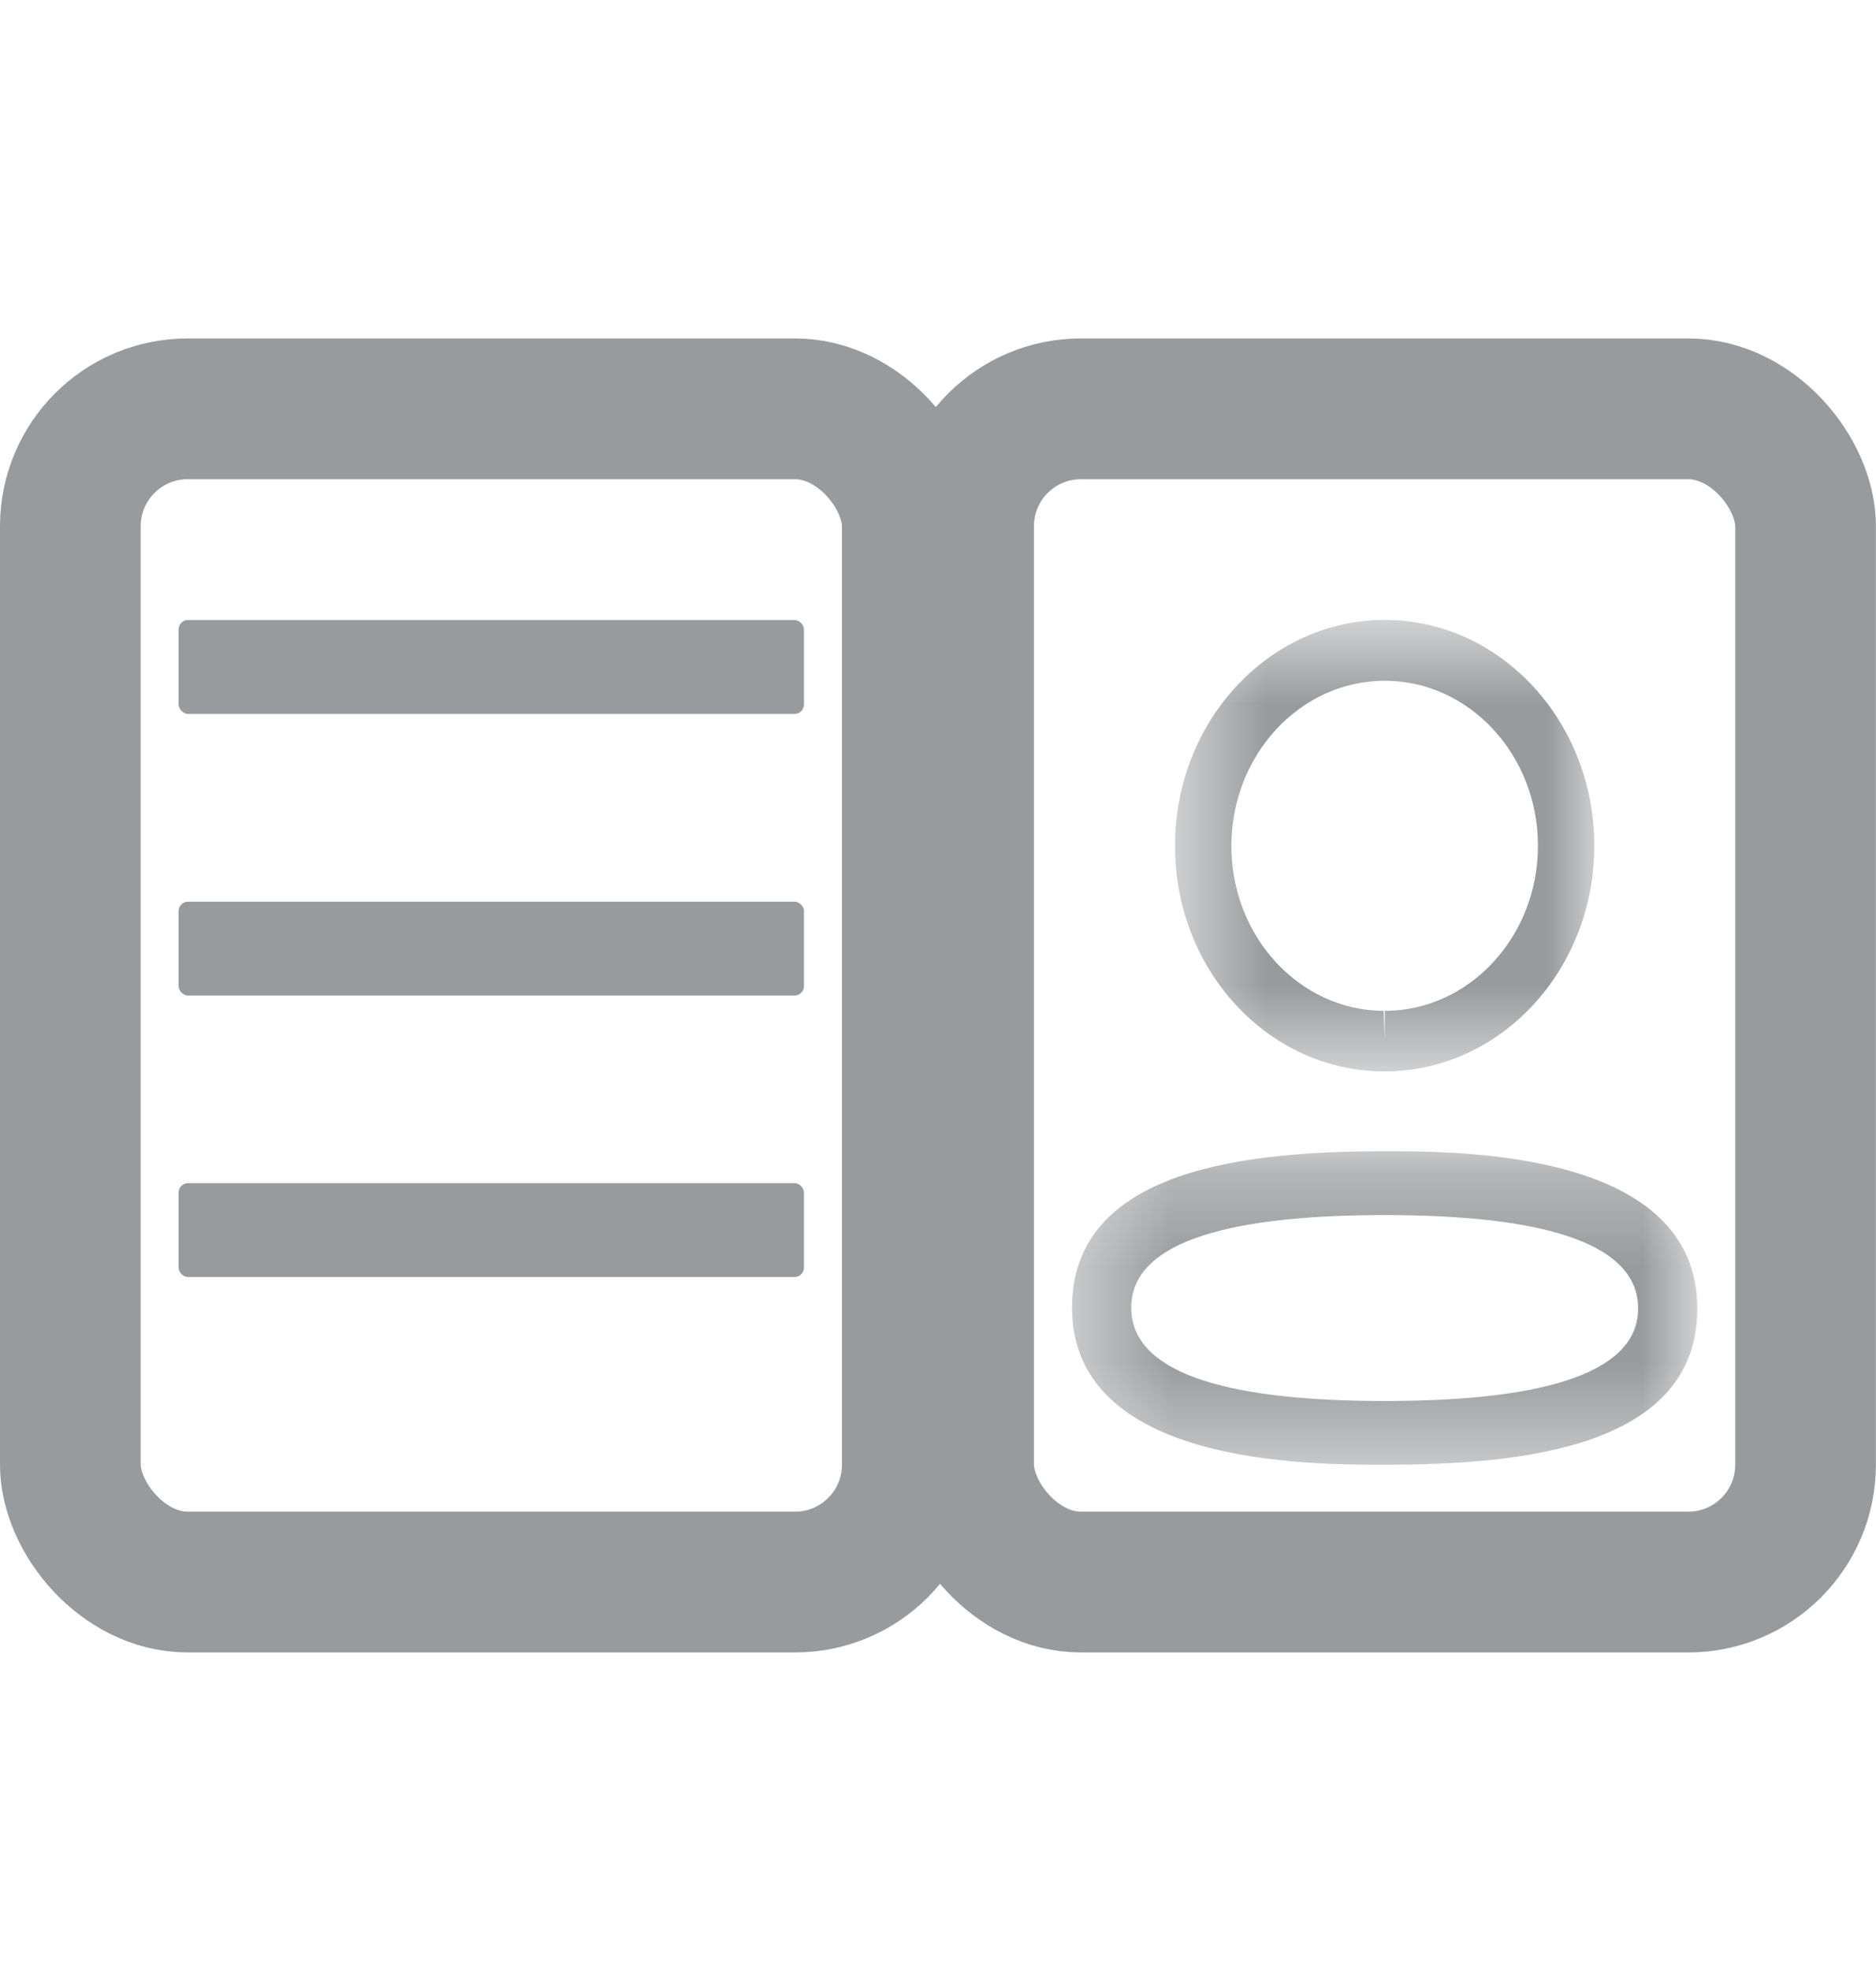 <svg width="20" height="21" viewBox="0 0 20 21" fill="none" xmlns="http://www.w3.org/2000/svg">
<rect x="0.75" y="4.356" width="8.976" height="12.5" rx="1.25" stroke="#989B9D" stroke-width="1.5"/>
<rect x="10.273" y="4.356" width="8.976" height="12.5" rx="1.25" stroke="#989B9D" stroke-width="1.5"/>
<rect x="1.904" y="6.606" width="6.667" height="1" rx="0.1" fill="#989B9D"/>
<rect x="1.904" y="12.606" width="6.667" height="1" rx="0.1" fill="#989B9D"/>
<rect x="1.904" y="9.607" width="6.667" height="1" rx="0.1" fill="#989B9D"/>
<mask id="mask0_49_818" style="mask-type:luminance" maskUnits="userSpaceOnUse" x="11" y="12" width="8" height="4">
<path fill-rule="evenodd" clip-rule="evenodd" d="M11.429 12.266H18.095V15.606H11.429V12.266Z" fill="white"/>
</mask>
<g mask="url(#mask0_49_818)">
<path fill-rule="evenodd" clip-rule="evenodd" d="M14.762 12.946C12.969 12.946 12.06 13.277 12.06 13.932C12.06 14.592 12.969 14.927 14.762 14.927C16.555 14.927 17.464 14.595 17.464 13.941C17.464 13.28 16.555 12.946 14.762 12.946ZM14.762 15.606C13.938 15.606 11.429 15.606 11.429 13.932C11.429 12.439 13.332 12.266 14.762 12.266C15.587 12.266 18.095 12.266 18.095 13.941C18.095 15.434 16.193 15.606 14.762 15.606Z" fill="#989B9D"/>
</g>
<mask id="mask1_49_818" style="mask-type:luminance" maskUnits="userSpaceOnUse" x="12" y="6" width="5" height="6">
<path fill-rule="evenodd" clip-rule="evenodd" d="M12.527 6.606H16.997V11.416H12.527V6.606Z" fill="white"/>
</mask>
<g mask="url(#mask1_49_818)">
<path fill-rule="evenodd" clip-rule="evenodd" d="M14.763 7.253C13.862 7.253 13.128 8.042 13.128 9.011C13.126 9.978 13.853 10.766 14.751 10.77L14.763 11.093V10.77C15.663 10.77 16.396 9.981 16.396 9.011C16.396 8.042 15.663 7.253 14.763 7.253ZM14.763 11.415H14.749C13.519 11.411 12.523 10.332 12.527 9.009C12.527 7.684 13.53 6.605 14.763 6.605C15.995 6.605 16.997 7.684 16.997 9.011C16.997 10.337 15.995 11.415 14.763 11.415Z" fill="#989B9D"/>
</g>
</svg>
